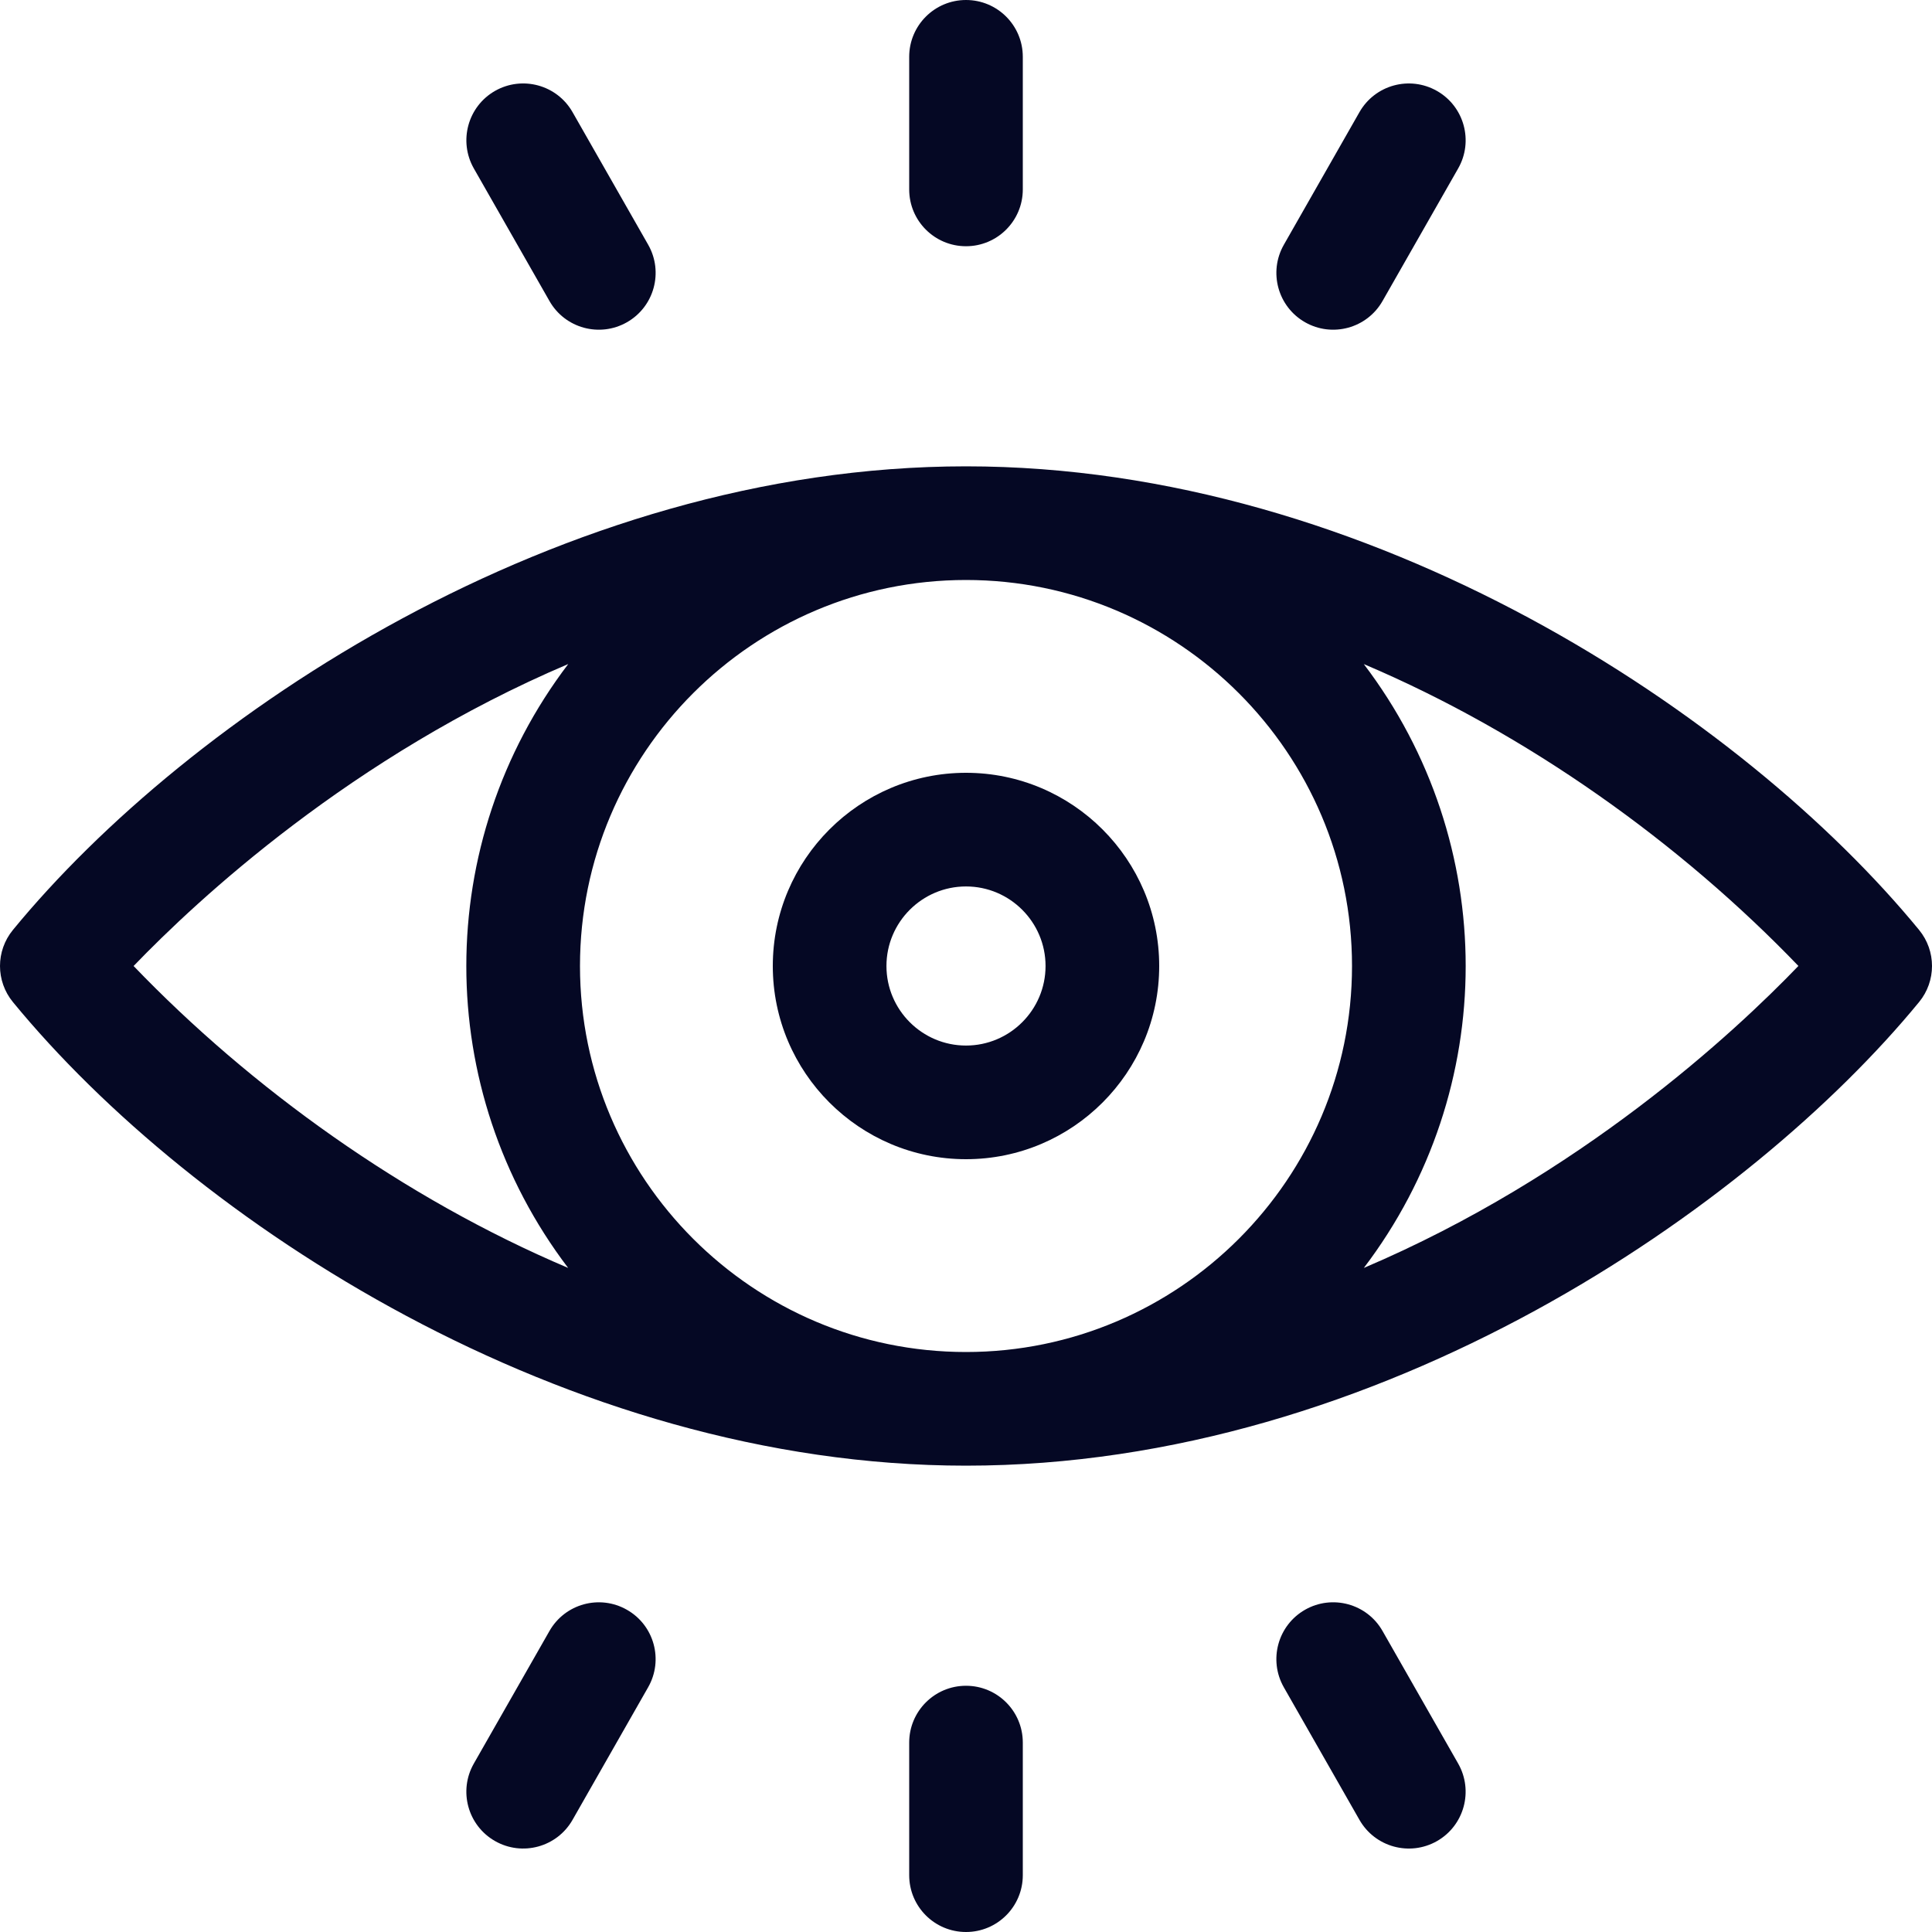 <svg xmlns="http://www.w3.org/2000/svg" width="40" height="40" viewBox="0 0 40 40">
    <g fill="#050824">
        <path d="M39.733 19.254C36.098 14.824 28.401 9.655 20 9.655c-8.43 0-16.128 5.205-19.733 9.599-.356.434-.356 1.058 0 1.492C3.989 25.283 11.704 30.345 20 30.345c8.591 0 16.255-5.362 19.733-9.599.356-.434.356-1.058 0-1.492zM27.992 20c0 4.407-3.585 7.992-7.992 7.992S12.008 24.406 12.008 20c0-4.407 3.585-7.992 7.992-7.992s7.992 3.586 7.992 7.992zM2.766 20c1.324-1.376 4.517-4.346 8.999-6.252-2.813 3.696-2.814 8.805-.002 12.503C8.355 24.806 5.19 22.524 2.766 20zm25.47 6.252c2.812-3.696 2.813-8.805 0-12.503 3.408 1.445 6.574 3.727 8.998 6.25-1.324 1.377-4.517 4.347-8.999 6.253z"/>
        <path d="M16 20c0 2.206 1.794 4 4 4s4-1.794 4-4-1.794-4-4-4-4 1.794-4 4zm5.647 0c0 .908-.739 1.647-1.647 1.647s-1.647-.739-1.647-1.647.739-1.647 1.647-1.647 1.647.739 1.647 1.647zM20 5.098c.65 0 1.176-.527 1.176-1.176V1.176C21.176.526 20.65 0 20 0c-.65 0-1.176.527-1.176 1.176v2.746c0 .65.526 1.176 1.176 1.176zM27.02 6.672c.564.321 1.282.125 1.604-.44l1.566-2.745c.322-.564.125-1.283-.439-1.604-.565-.322-1.283-.126-1.605.439l-1.565 2.745c-.322.564-.126 1.283.439 1.605zM11.376 6.232c.321.565 1.04.761 1.604.44.565-.322.761-1.04.44-1.605l-1.566-2.745c-.322-.565-1.04-.761-1.605-.44-.564.322-.76 1.04-.439 1.605l1.566 2.745zM20 34.902c-.65 0-1.176.527-1.176 1.176v2.746c0 .65.526 1.176 1.176 1.176.65 0 1.176-.527 1.176-1.176v-2.746c0-.65-.526-1.176-1.176-1.176zM12.98 33.329c-.564-.322-1.282-.126-1.604.439L9.81 36.513c-.322.564-.125 1.283.439 1.604.564.322 1.283.126 1.605-.439l1.565-2.745c.322-.564.126-1.283-.439-1.604zM28.624 33.768c-.321-.565-1.04-.761-1.604-.44-.565.322-.761 1.04-.44 1.605l1.566 2.745c.322.565 1.04.761 1.605.44.564-.322.76-1.04.439-1.605l-1.566-2.745z"/>
    </g>
</svg>
